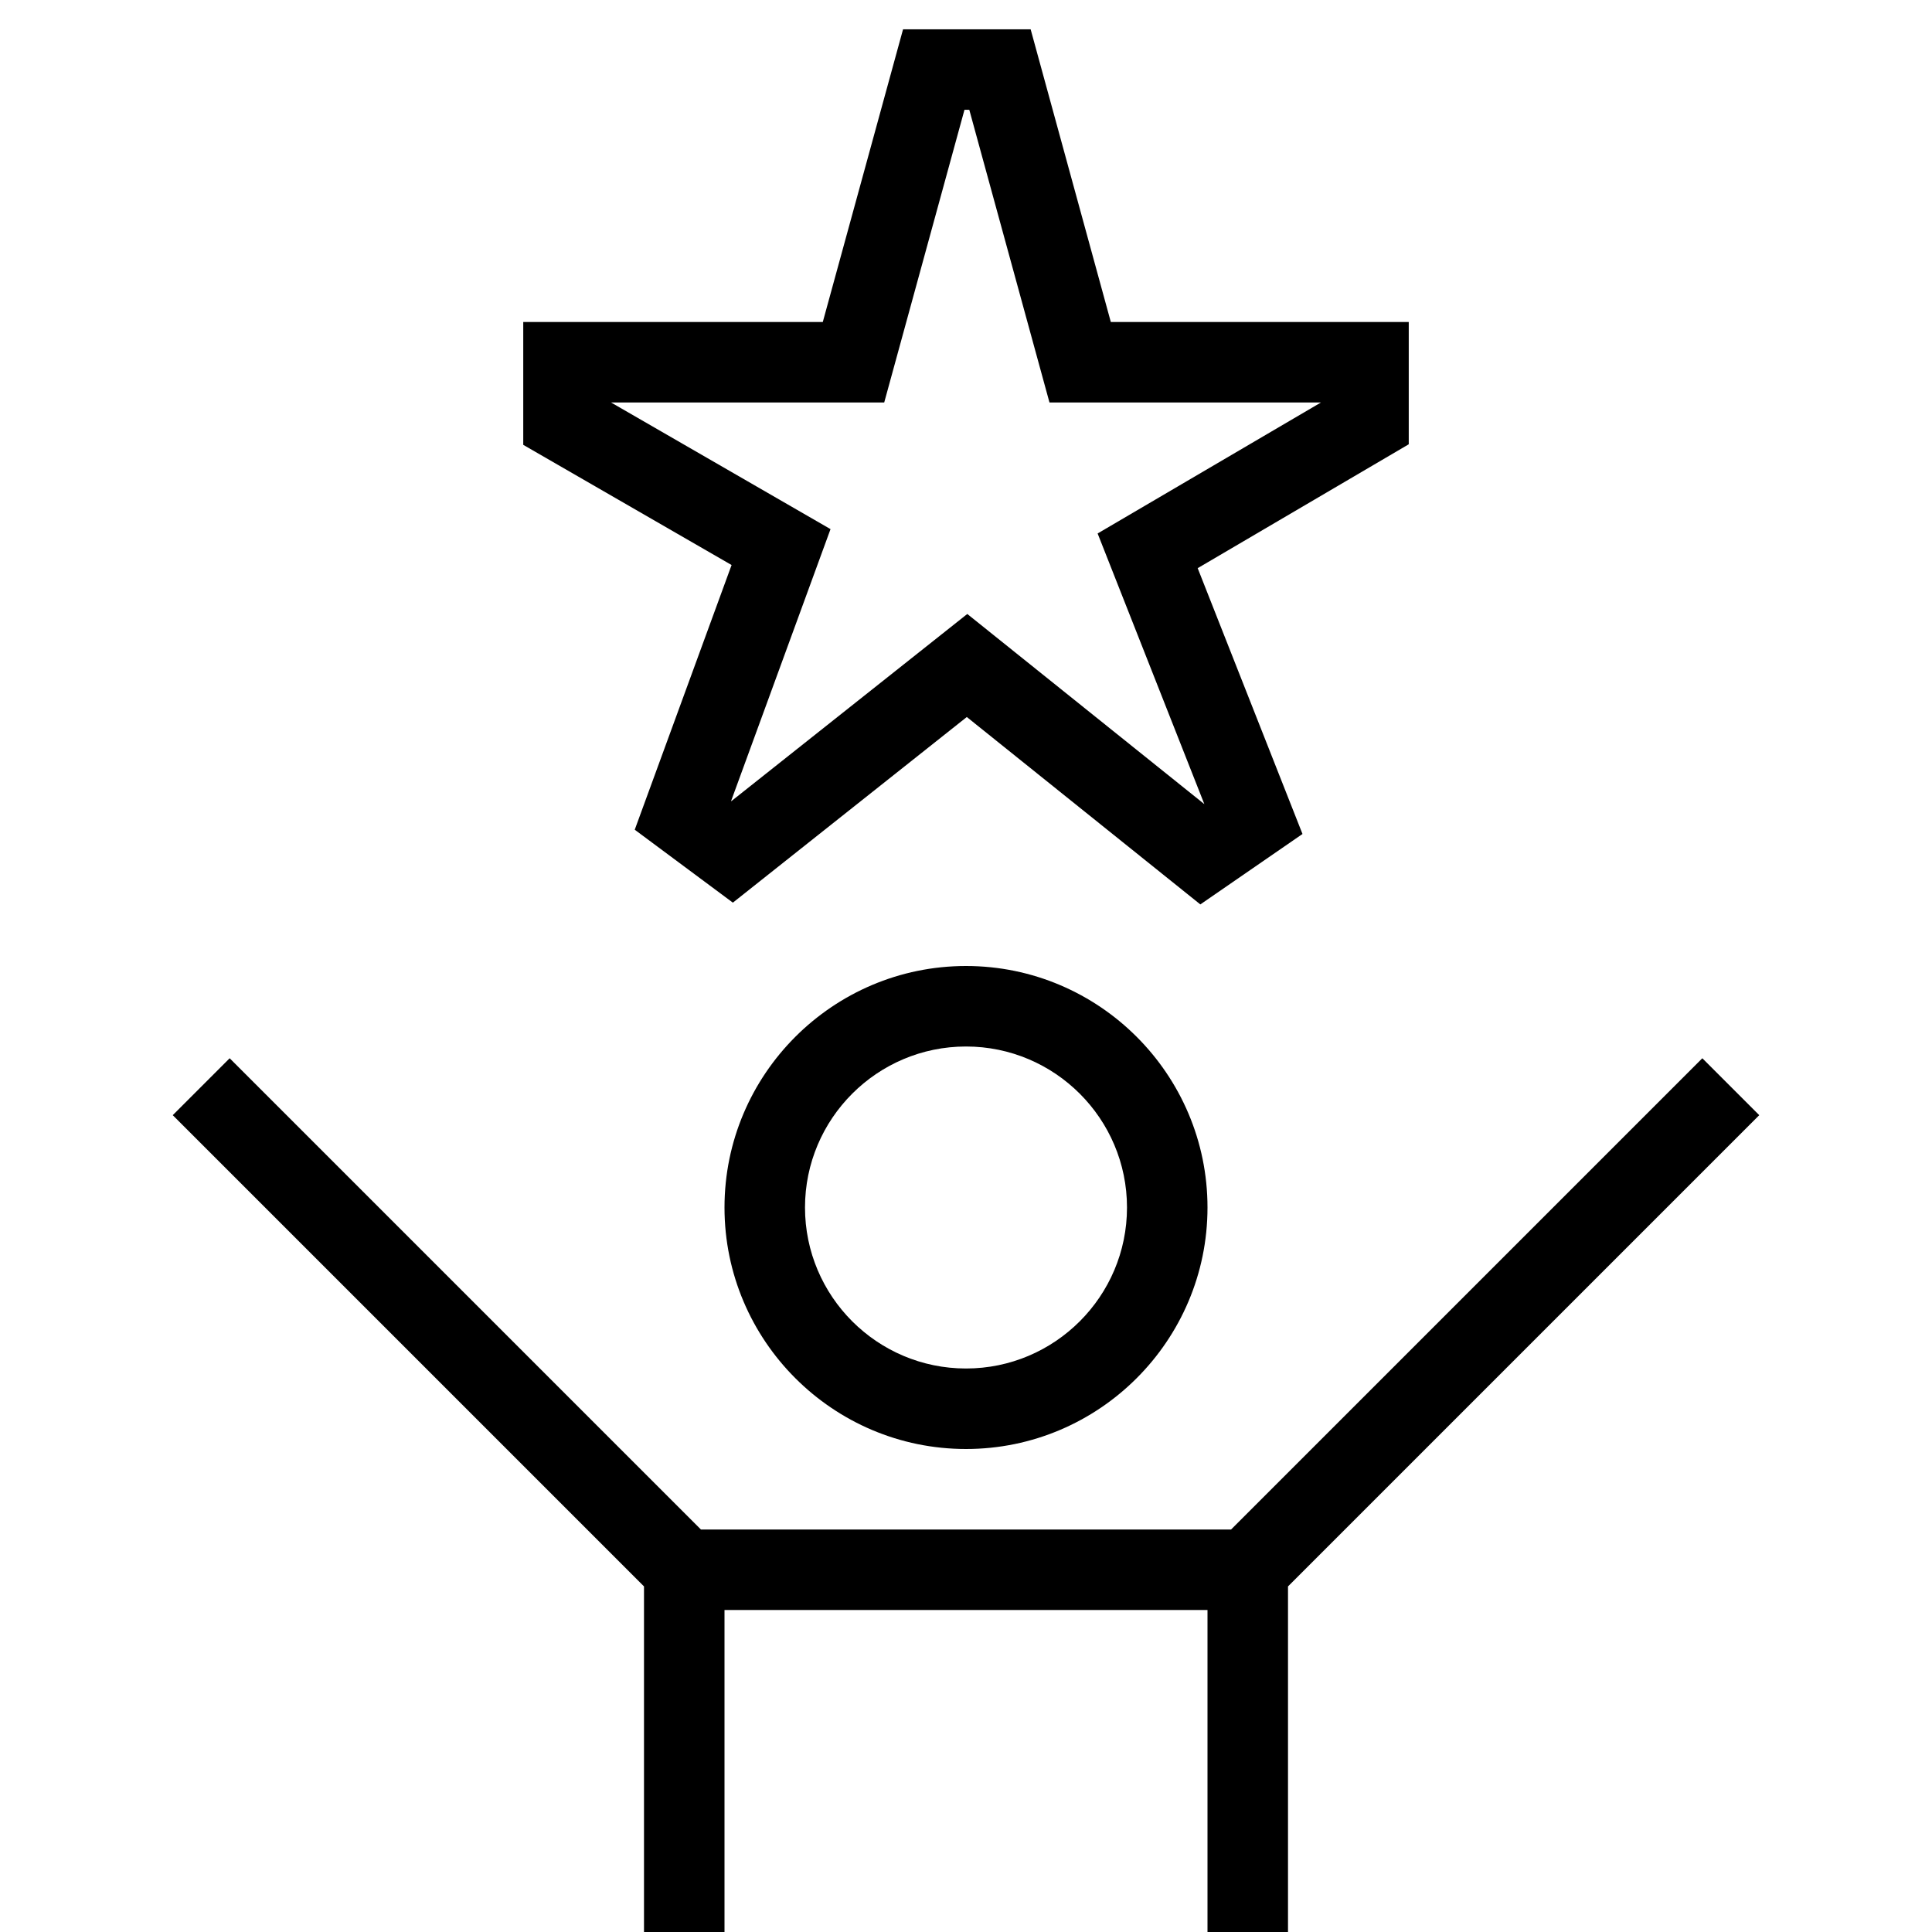 <?xml version="1.0" encoding="UTF-8"?>
<svg xmlns="http://www.w3.org/2000/svg" id="Layer_1" data-name="Layer 1" viewBox="0 0 24 24">
  <path d="m12,12c-1.654,0-3,1.346-3,3s1.346,3,3,3,3-1.346,3-3-1.346-3-3-3Zm0,5c-1.103,0-2-.897-2-2s.897-2,2-2,2,.897,2,2-.897,2-2,2Zm4,2.707v4.293h-1v-4h-6v4h-1v-4.293l-5.854-5.854.707-.707,5.854,5.854h6.586l5.854-5.854.707.707-5.854,5.854ZM7.885,10.307l1.219.906,2.906-2.306,2.901,2.328,1.269-.875-1.302-3.302,2.622-1.539v-1.519h-3.701l-.996-3.636h-1.585l-.997,3.636h-3.721v1.526l2.588,1.493-1.203,3.288Zm-.296-5.307h3.395l.997-3.636h.06l.996,3.636h3.372l-2.774,1.627,1.325,3.36h-.002s-2.942-2.36-2.942-2.36l-2.931,2.325-.003-.002,1.235-3.377-2.726-1.573Z"/>
</svg>
